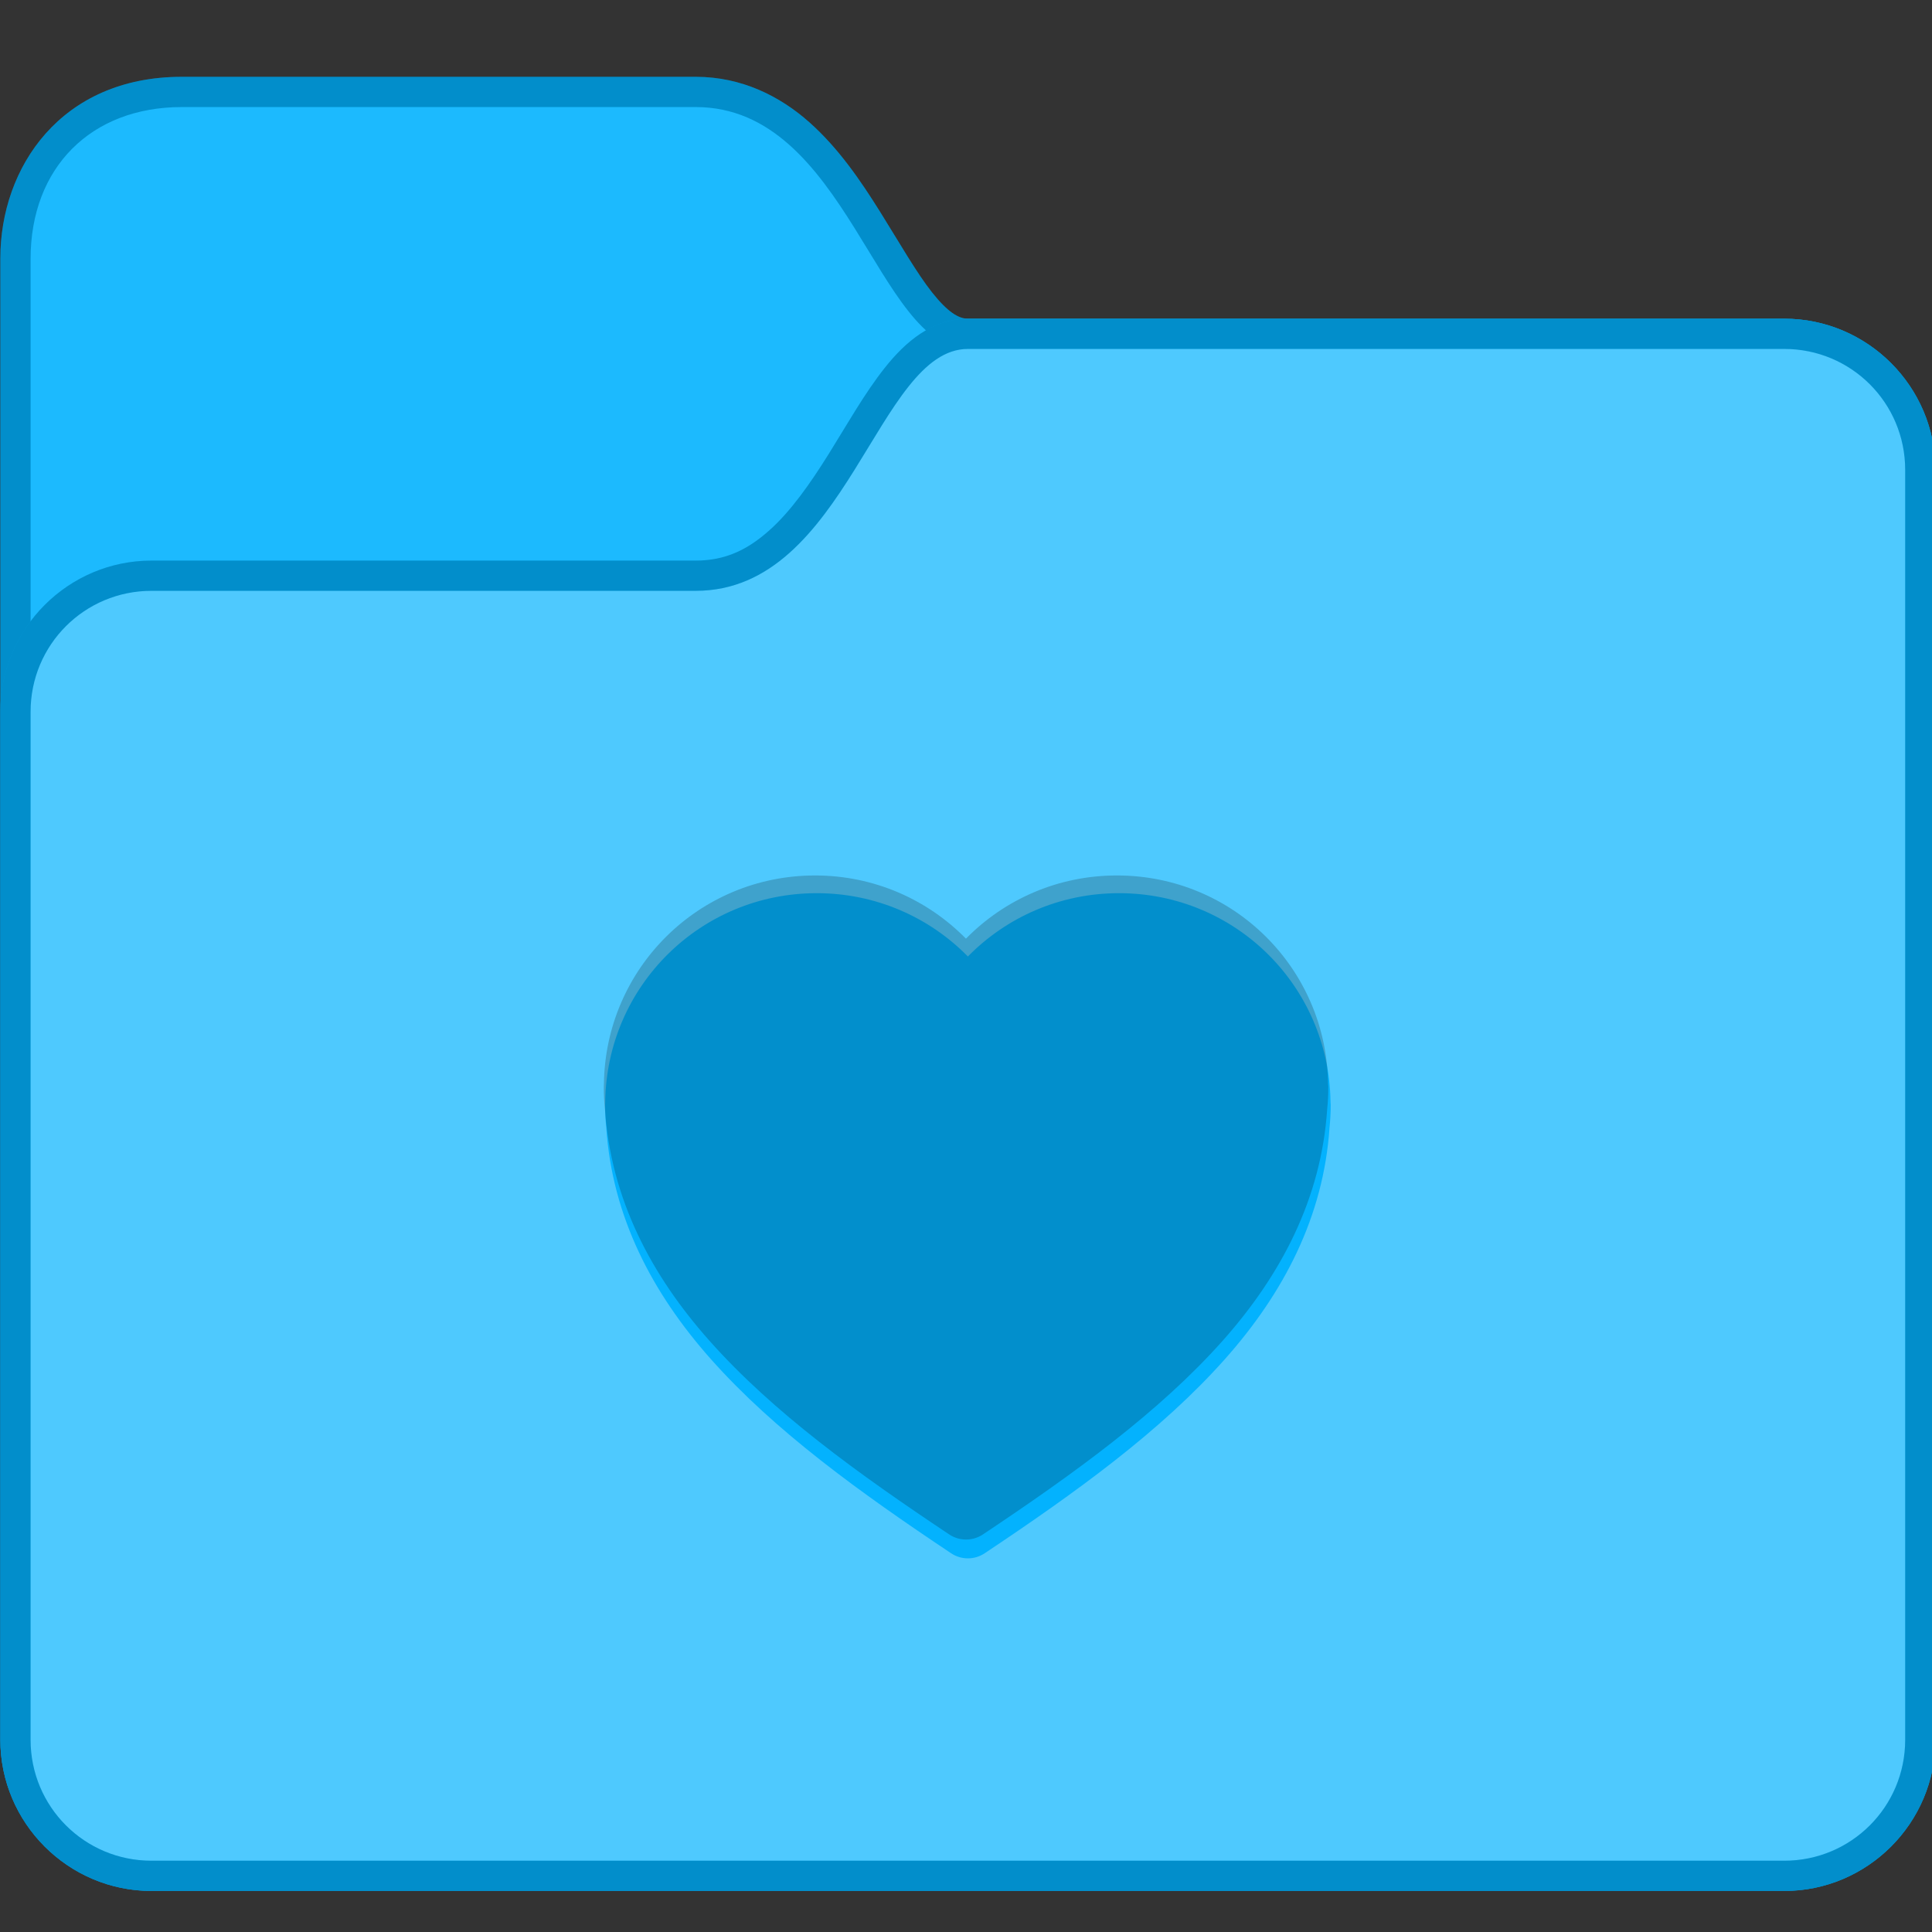 <svg height="64" viewBox="0 0 16.933 16.933" width="64" xmlns="http://www.w3.org/2000/svg"><rect x="0" y="0" width="16.933" height="16.933" fill="#333333" stroke="none"/><defs id="kuyenfoldercolor">
    <style type="text/css" id="current-color-scheme">
      .ColorScheme-Highlight {
        color:#03b2fe;
      }
      </style>
  </defs><g transform="translate(0 -280.067)"><g transform="matrix(.265 0 0 .265 -1.587 189.143)"><path d="m12 345.65c-4 0-6 3-6 6v49c0 2.753 2.247 5 5 5h54c2.753 0 5-2.247 5-5v-42c0-2.753-2.247-5-5-5h-27c-.306 0-.67-.219-1.186-.871s-1.074-1.635-1.715-2.66-1.37-2.101-2.342-2.965c-.972-.864-2.241-1.504-3.758-1.504z" style="fill:currentColor"
class="ColorScheme-Highlight"/><path d="m12 346.65h17c5 0 6 8 9 8h27c2.216 0 4 1.784 4 4v42c0 2.216-1.784 4-4 4h-54c-2.216 0-4-1.784-4-4l0-48.979c0-3.021 2-5.021 5-5.021z" fill="#fff" fill-opacity=".1"/><path d="m12 345.65c-4 0-6 3-6 6v49c0 2.753 2.247 5 5 5h54c2.753 0 5-2.247 5-5v-42c0-2.753-2.247-5-5-5h-27c-.306 0-.67-.219-1.186-.871-.516-.652-1.074-1.635-1.715-2.66-.641-1.025-1.37-2.101-2.342-2.965-.972-.864-2.241-1.504-3.758-1.504zm0 1h17c5 0 6 8 9 8h27c2.216 0 4 1.784 4 4v42c0 2.216-1.784 4-4 4h-54c-2.216 0-4-1.784-4-4v-48.979c0-3.021 2-5.021 5-5.021z" fill-opacity=".2"/><path d="m38 353.65c-1.194 0-2.08.781-2.752 1.629s-1.239 1.865-1.848 2.84-1.255 1.899-1.971 2.535c-.715.636-1.446.996-2.43.996h-18c-2.753 0-5 2.247-5 5v34c0 2.753 2.247 5 5 5h54c2.753 0 5-2.247 5-5v-42c0-2.753-2.247-5-5-5z" style="fill:currentColor"
class="ColorScheme-Highlight"/><path d="m38 354.65c-3 0-4 8-9 8h-18c-2.216 0-4 1.784-4 4v34c0 2.216 1.784 4 4 4h54c2.216 0 4-1.784 4-4v-42c0-2.216-1.784-4-4-4zm-5 18c1.963 0 3.731.801 5 2.094 1.269-1.293 3.037-2.094 5-2.094 3.844 0 6.941 3.069 6.994 6.9.004.033.006.066.006.1 0 .253-.013.502-.039.748-.196 2.951-1.519 5.48-3.463 7.666-2.107 2.37-4.922 4.404-7.943 6.418-.336.224-.773.224-1.109 0-3.021-2.014-5.836-4.048-7.943-6.418-1.943-2.186-3.267-4.715-3.463-7.666-.026-.246-.039-.495-.039-.748-0-.031.001-.062.004-.092.049-3.835 3.149-6.908 6.996-6.908z" fill="#fff" fill-opacity=".3"/><path d="m38 353.65c-1.194 0-2.08.781-2.752 1.629-.671.848-1.239 1.865-1.848 2.84s-1.255 1.899-1.971 2.535-1.446.996-2.43.996h-18c-2.753 0-5 2.247-5 5v34c0 2.753 2.247 5 5 5h54c2.753 0 5-2.247 5-5v-42c0-2.753-2.247-5-5-5zm0 1h27c2.216 0 4 1.784 4 4v42c0 2.216-1.784 4-4 4h-54c-2.216 0-4-1.784-4-4v-34c0-2.216 1.784-4 4-4h18c5 0 6-8 9-8z" fill-opacity=".2"/></g><path d="m7.144 287.74c-1.018 0-1.838.813-1.851 1.828-.001.008-.001.016-.001.024 0 .067.003.133.01.198.052.781.402 1.45.916 2.028.557.627 1.302 1.165 2.102 1.698.089.059.205.059.294 0 .799-.533 1.544-1.071 2.102-1.698.514-.578.864-1.248.916-2.028.007-.065.01-.131.01-.198-0-.009-.001-.018-.002-.026-.014-1.014-.833-1.826-1.851-1.826-.519 0-.987.212-1.323.554-.336-.342-.804-.554-1.323-.554z" fill-opacity=".2" opacity=".99"/></g></svg>
